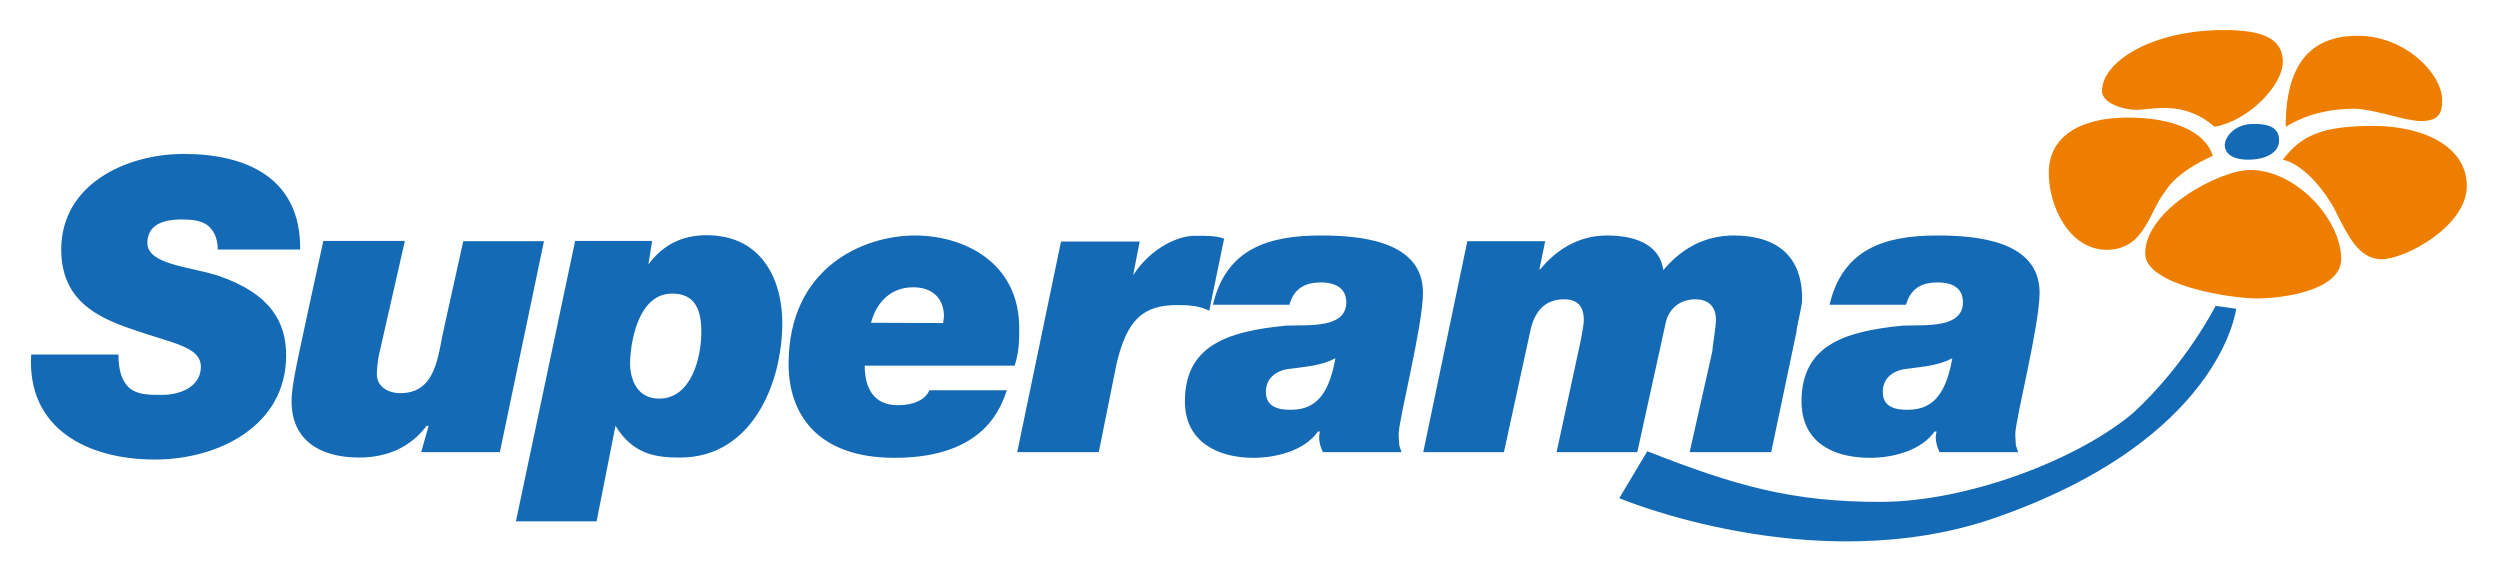 <?xml version="1.0" encoding="utf-8"?>
<!-- Generator: Adobe Illustrator 19.0.0, SVG Export Plug-In . SVG Version: 6.00 Build 0)  -->
<svg version="1.1" id="logo-store-superama" xmlns="http://www.w3.org/2000/svg" xmlns:xlink="http://www.w3.org/1999/xlink"
	 x="0px" y="0px" viewBox="0 0 873.7 200" style="enable-background:new 0 0 873.7 200;" xml:space="preserve">
<style type="text/css">
	.st0{fill:#146AB4;}
	.st1{fill:#EE7E00;}
</style>
<g id="superama">
	<path id="XMLID_49_" class="st0" d="M104.9,87.2c0.3-24.9-18.7-33.4-40.6-33.4c-20.6,0-42.9,10.8-42.9,33.4
		c0,17.4,12.1,23.6,24.6,27.8C60,120,70.2,121,70.2,128.2c0,6.9-7.2,9.8-13.4,9.8c-5.2,0-8.8,0-11.8-2.6c-2.3-2.3-3.6-5.6-3.6-11.5
		H10.9c-1.6,25.9,19.7,36.7,43.2,36.7c22.3,0,45.9-11.8,45.9-36.4c0-11.8-5.6-21.6-23.6-27.8c-10.2-3.3-24.9-3.9-24.9-11.5
		c0-6.9,6.6-8.2,11.8-8.2c3.6,0,6.9,0.3,9.2,2c2,1.6,3.6,4.3,3.6,8.5L104.9,87.2L104.9,87.2z M190.1,84.3h-28.2l-6.6,29.8
		c-2.3,9.8-2.6,23.3-15.4,23.3c-4.3,0-8.2-2.3-8.2-6.6c0,0,0-3.9,1-7.9l8.8-38.7h-28.5c-8.8,40.6-11.1,49.8-11.1,56
		c0,14.1,10.5,19.7,23.6,19.7c9.8,0,18-3.6,23.6-11.1h0.7l-2.6,9.2h27.5L190.1,84.3z M230.4,139.3c-9.2,0-10.2-9.2-10.2-12.1
		c0-6.2,2.3-24.6,14.7-24.6c8.2,0,10.2,5.9,10.2,13.4C245.1,125.2,241.5,139.3,230.4,139.3 M180.3,182.2h28.2l6.6-33.4
		c6.2,10.2,14.4,11.1,22.6,11.1c24.9,0,35.7-25.6,35.7-47.2c0-13.1-5.9-30.5-26.5-30.5c-8.8,0-15.4,3.6-20.3,10.2l1.3-8.2h-26.9
		L180.3,182.2z M304.4,112.8c2-7.5,7.2-12.4,14.7-12.4c7.2,0,10.8,4.3,10.8,10.2c0,0.3-0.3,2-0.3,2.3L304.4,112.8L304.4,112.8z
		 M324.8,136.4c-1.3,3-4.9,5.2-11.1,5.2c-8.5,0-11.5-6.2-11.5-13.8h52.4c1.6-4.9,1.6-9.2,1.6-13.1c0-23.3-19.7-32.4-36.4-32.4
		c-18,0-44.2,11.1-44.2,44.9c0,18,10.5,32.8,37,32.8c32.1,0,37.3-18.3,39.3-23.6H324.8z M355.5,158h28.5l6.2-30.8
		c3.6-15.4,9.2-20.6,21.3-20.6c3.9,0,7.9,0.3,11.1,2l5.2-25.2c-2.9-1-5.2-1-10.2-1c-7.2,0-16.4,5.6-21.6,13.8l2.3-11.8h-27.5
		L355.5,158z M442.4,137c0-5.6,4.6-7.9,9.2-8.2c4.9-0.7,10.2-1,15.1-3.6c-2,11.1-5.9,18-15.4,18C447,143.3,442.4,142.3,442.4,137
		 M450.6,106.6c1.6-5.9,5.6-7.9,11.1-7.9c4.3,0,8.8,1.6,8.8,6.9c0,9.2-12.8,7.9-21,8.2c-21,2-35.4,7.2-35.4,26.5
		c0,14.1,11.5,19.7,23.9,19.7c8.2,0,18-2.6,22.6-9.2h0.7c-0.7,2.6,0,4.9,1,7.2h27.5c-1-3.3-0.7-0.7-1-6.2c0-5.2,8.5-38,8.5-49.5
		c0-18.3-22.3-20-35.7-20c-18.3,0-33.1,4.6-37.7,24.2H450.6z M497.4,158h28.2l9.2-42.3c1.3-6.2,4.6-11.1,11.8-11.1
		c4.6,0,6.9,2.3,6.9,7.2c0,2-0.7,4.9-1,6.9l-8.5,39.3h28.2l9.8-44.6c1-5.6,5.2-8.8,10.5-8.8c4.9,0,7.2,2.9,7.2,7.2
		c0,2.3-1.3,9.8-1.3,11.1l-7.9,35.1H619l8.8-41.9c0.3-3.3,2-8.5,2-11.8c0-15.1-9.2-22-23.9-22c-10.2,0-18.3,4.6-24.6,12.1
		c-1.3-9.2-10.2-12.1-19.7-12.1s-17.4,4.6-23.3,11.8H538l2-9.8h-27.2L497.4,158z M658,137c0-5.6,4.6-7.9,9.2-8.2
		c4.9-0.7,10.2-1,15.1-3.6c-2,11.1-5.9,18-15.4,18C662.5,143.3,658,142.3,658,137 M666.1,106.6c1.6-5.9,5.6-7.9,11.1-7.9
		c4.6,0,8.8,1.6,8.8,6.9c0,9.2-12.8,7.9-21,8.2c-21,2-35.4,7.2-35.4,26.5c0,14.1,10.8,19.7,23.9,19.7c8.2,0,18-2.6,22.6-9.2h0.7
		c-0.7,2.6,0,4.9,1,7.2h27.5c-1-3.3-0.7-0.7-1-6.2c0-5.2,8.5-38,8.5-49.5c0-18.3-22.3-20-35.7-20c-18.3,0-33.1,4.6-37.7,24.2H666.1z
		"/>
	<path id="XMLID_48_" class="st0" d="M787.7,43.3c6.9,0,8.8,2.3,8.8,5.9c0,3.9-4.3,6.6-10.8,6.6c-6.2,0-8.2-2.6-8.2-5.2
		C777.5,48.6,780.2,43.3,787.7,43.3"/>
	<path id="XMLID_47_" class="st0" d="M774.3,106.9l7.2,1c0,0-5.2,45.9-85.2,73.4c-62.9,21.3-130.4-7.2-130.4-7.2l9.8-16.4
		c30.8,12.1,50.5,17.7,81.3,17.7c30.5,0,69.1-14.7,88.5-31.1C764.1,127.2,774.3,106.9,774.3,106.9"/>
	<path id="XMLID_46_" class="st1" d="M773.3,54.5c0,0-12.1,4.9-16.7,12.5c-5.6,7.2-7.2,20.3-20.3,20.3c-13.1,0-20.3-15.1-20.3-26.9
		c0-12.8,11.1-19.3,27.5-19.3C759.8,41,771,46.3,773.3,54.5"/>
	<path id="XMLID_45_" class="st1" d="M773.9,44.3c-10.8-9.5-22-5.9-27.2-5.9c-4.6,0-12.1-2.3-12.1-6.6c0-10.2,17.4-21.3,42.6-21.3
		c13.4,0,20.6,2.9,20.6,11.1C797.8,29.9,785.7,42.3,773.9,44.3"/>
	<path id="XMLID_44_" class="st1" d="M798.8,44.3c0-21.3,8.2-31.8,25.2-31.8c16.4,0,29.5,13.1,29.5,22.6c0,4.9-1.6,7.2-7.5,7.2
		c-5.6,0-16.4-4.3-23.6-4.3C814.9,38.1,807,39.4,798.8,44.3"/>
	<path id="XMLID_43_" class="st1" d="M797.8,55.8C804.1,47.6,811,44,829.3,44c17.7,0,32.8,7.2,32.8,21c0,14.1-21.6,25.6-29.8,25.6
		c-8.2,0-12.1-9.2-15.4-15.4C813.9,68.6,806,57.7,797.8,55.8"/>
	<path id="XMLID_39_" class="st1" d="M786.4,59.4c16.1,0,31.8,17.4,31.8,31.1c0,11.1-20.6,13.8-29.5,13.8c-9.2,0-39-4.6-39-15.7
		C749.7,73.1,775.9,59.4,786.4,59.4"/>
</g>
</svg>
